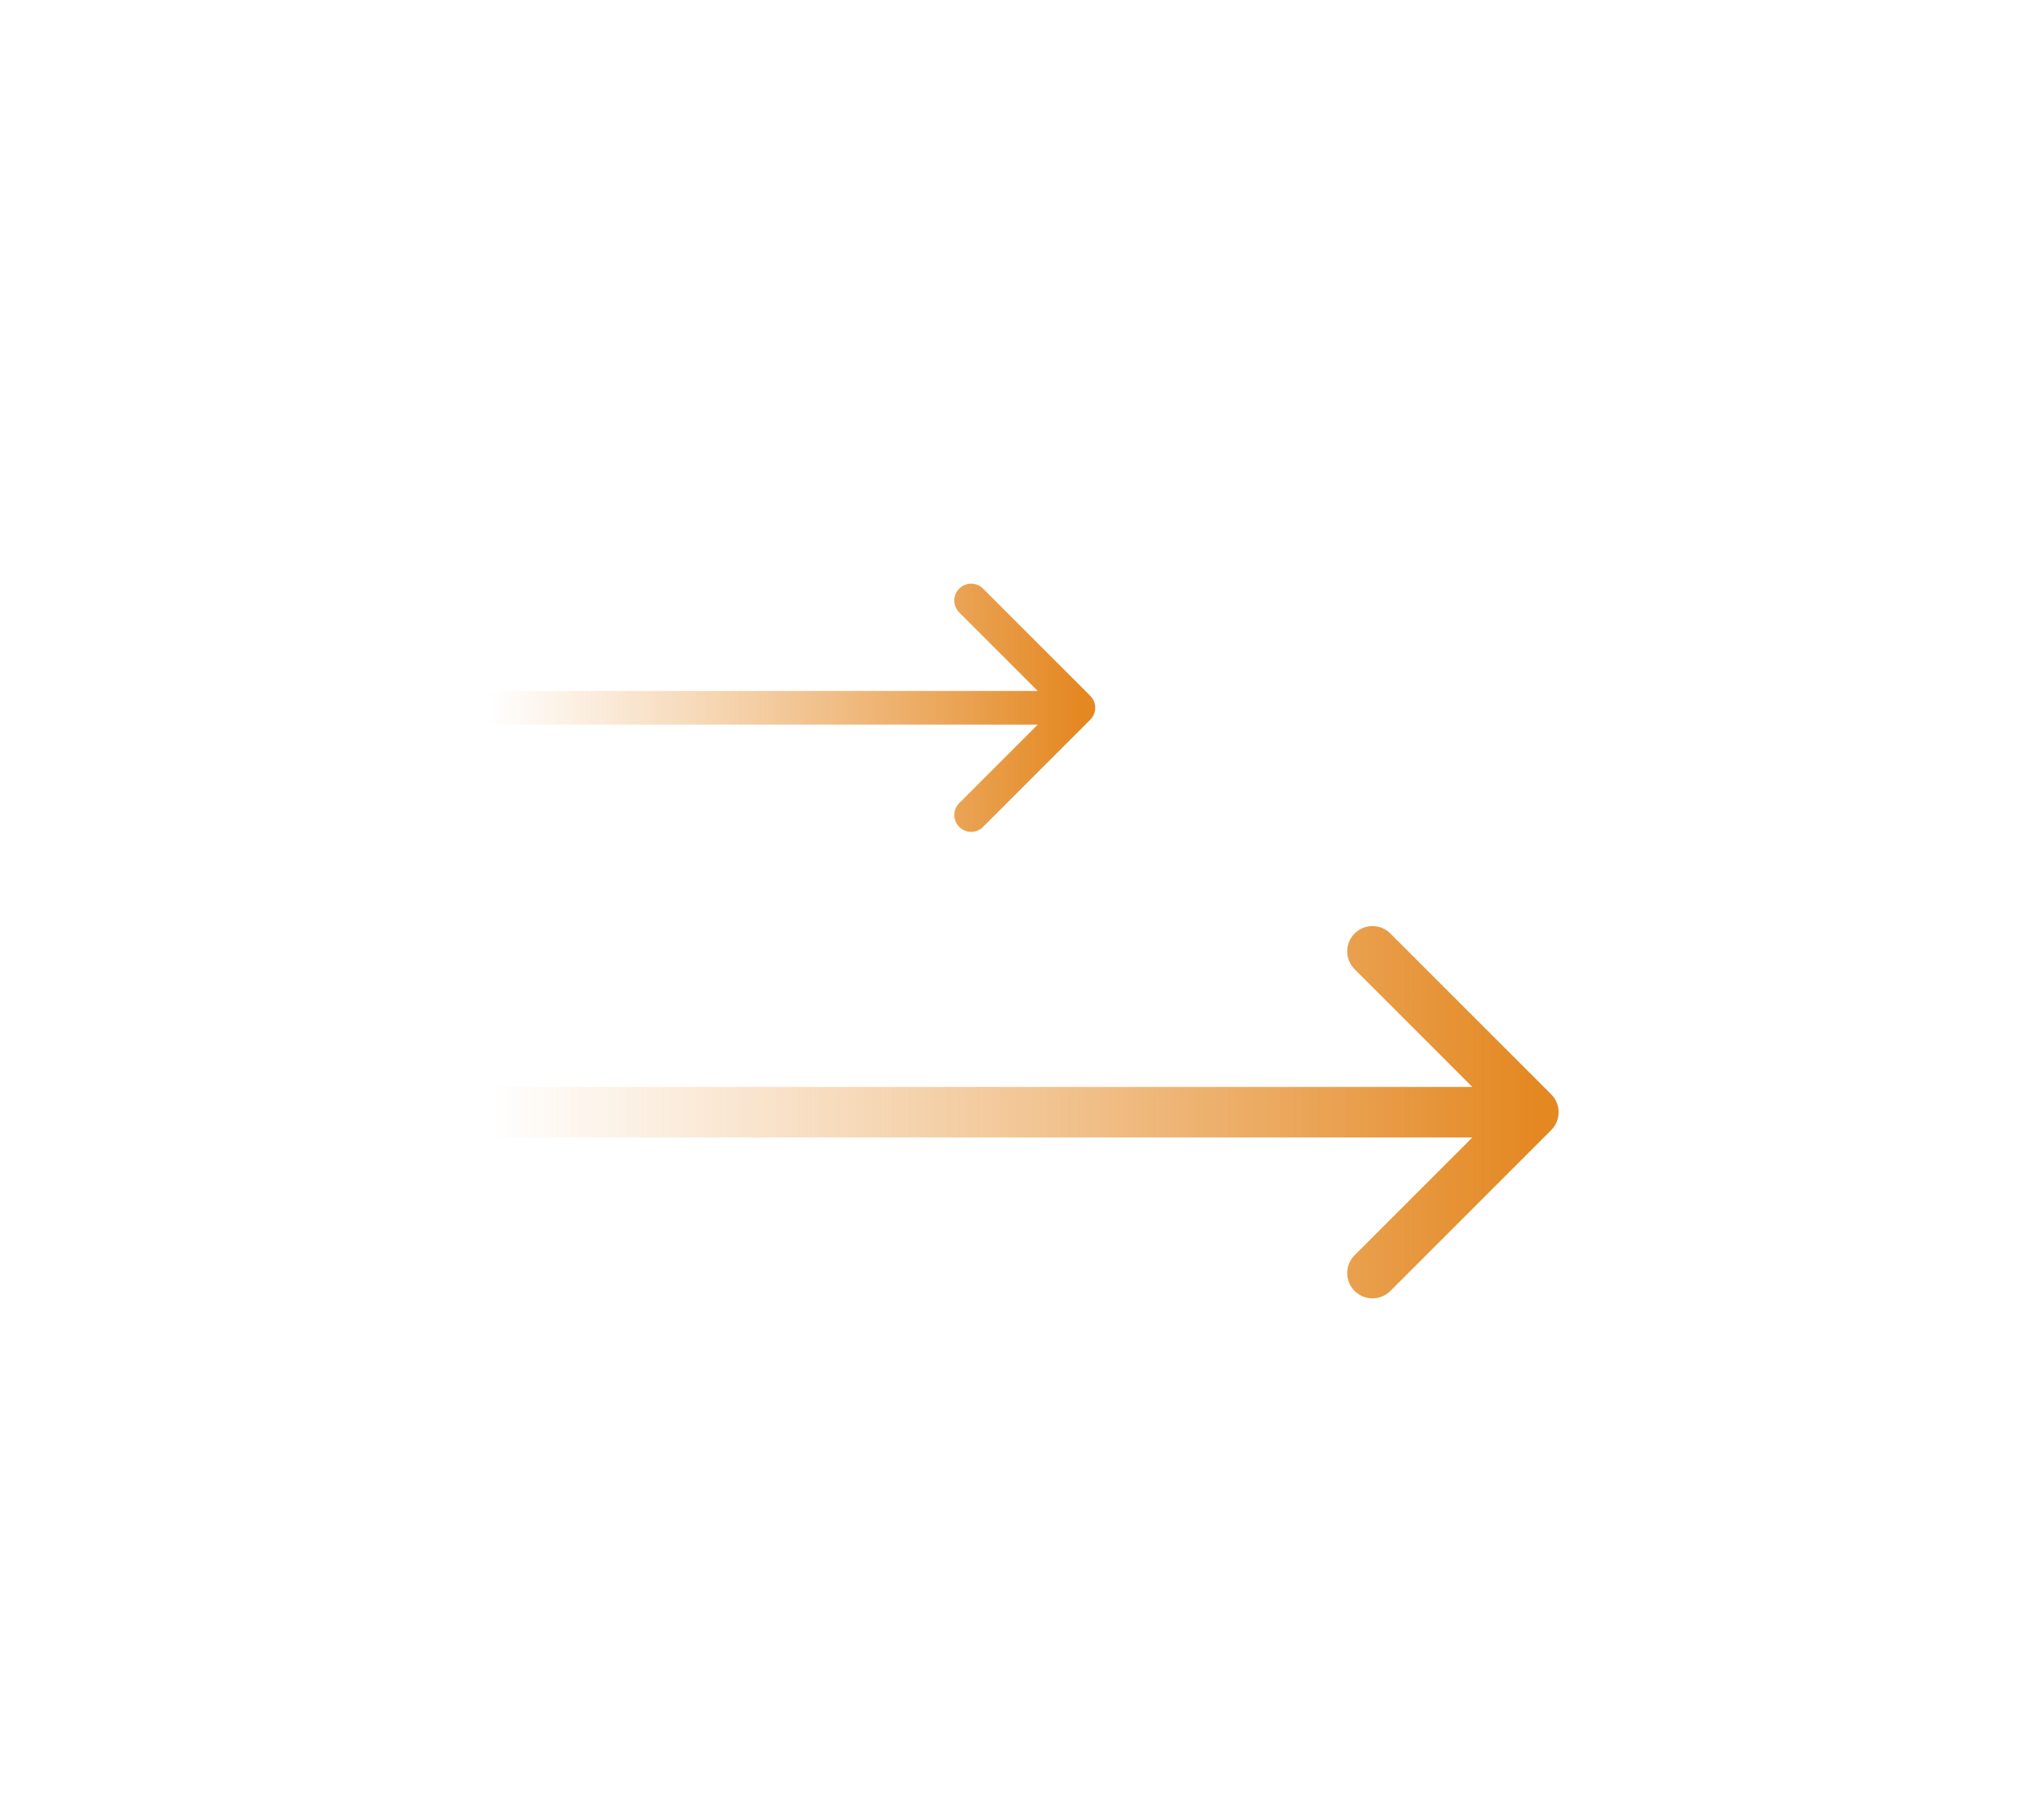 <svg xmlns="http://www.w3.org/2000/svg" width="120" height="108" viewBox="0 0 120 108" fill="none">
  <path d="M92.06 67.061C92.645 66.475 92.645 65.525 92.06 64.939L82.514 55.393C81.928 54.808 80.978 54.808 80.392 55.393C79.807 55.979 79.807 56.929 80.392 57.515L88.878 66L80.392 74.485C79.807 75.071 79.807 76.021 80.392 76.607C80.978 77.192 81.928 77.192 82.514 76.607L92.06 67.061ZM28.999 67.5L90.999 67.5L90.999 64.5L28.999 64.5L28.999 67.5Z" fill="url(#paint0_linear_4378_15679)"/>
  <path d="M64.706 42.707C65.097 42.317 65.097 41.683 64.706 41.293L58.342 34.929C57.952 34.538 57.319 34.538 56.928 34.929C56.537 35.319 56.537 35.953 56.928 36.343L62.585 42L56.928 47.657C56.537 48.047 56.537 48.681 56.928 49.071C57.319 49.462 57.952 49.462 58.342 49.071L64.706 42.707ZM28.999 43L63.999 43L63.999 41L28.999 41L28.999 43Z" fill="url(#paint1_linear_4378_15679)"/>
  <defs>
    <linearGradient id="paint0_linear_4378_15679" x1="28.999" y1="66" x2="90.999" y2="66" gradientUnits="userSpaceOnUse">
      <stop stop-color="#E89A43" stop-opacity="0"/>
      <stop offset="1" stop-color="#E48822"/>
    </linearGradient>
    <linearGradient id="paint1_linear_4378_15679" x1="28.999" y1="42" x2="63.999" y2="42" gradientUnits="userSpaceOnUse">
      <stop stop-color="#E89A43" stop-opacity="0"/>
      <stop offset="1" stop-color="#E48822"/>
    </linearGradient>
  </defs>
</svg>